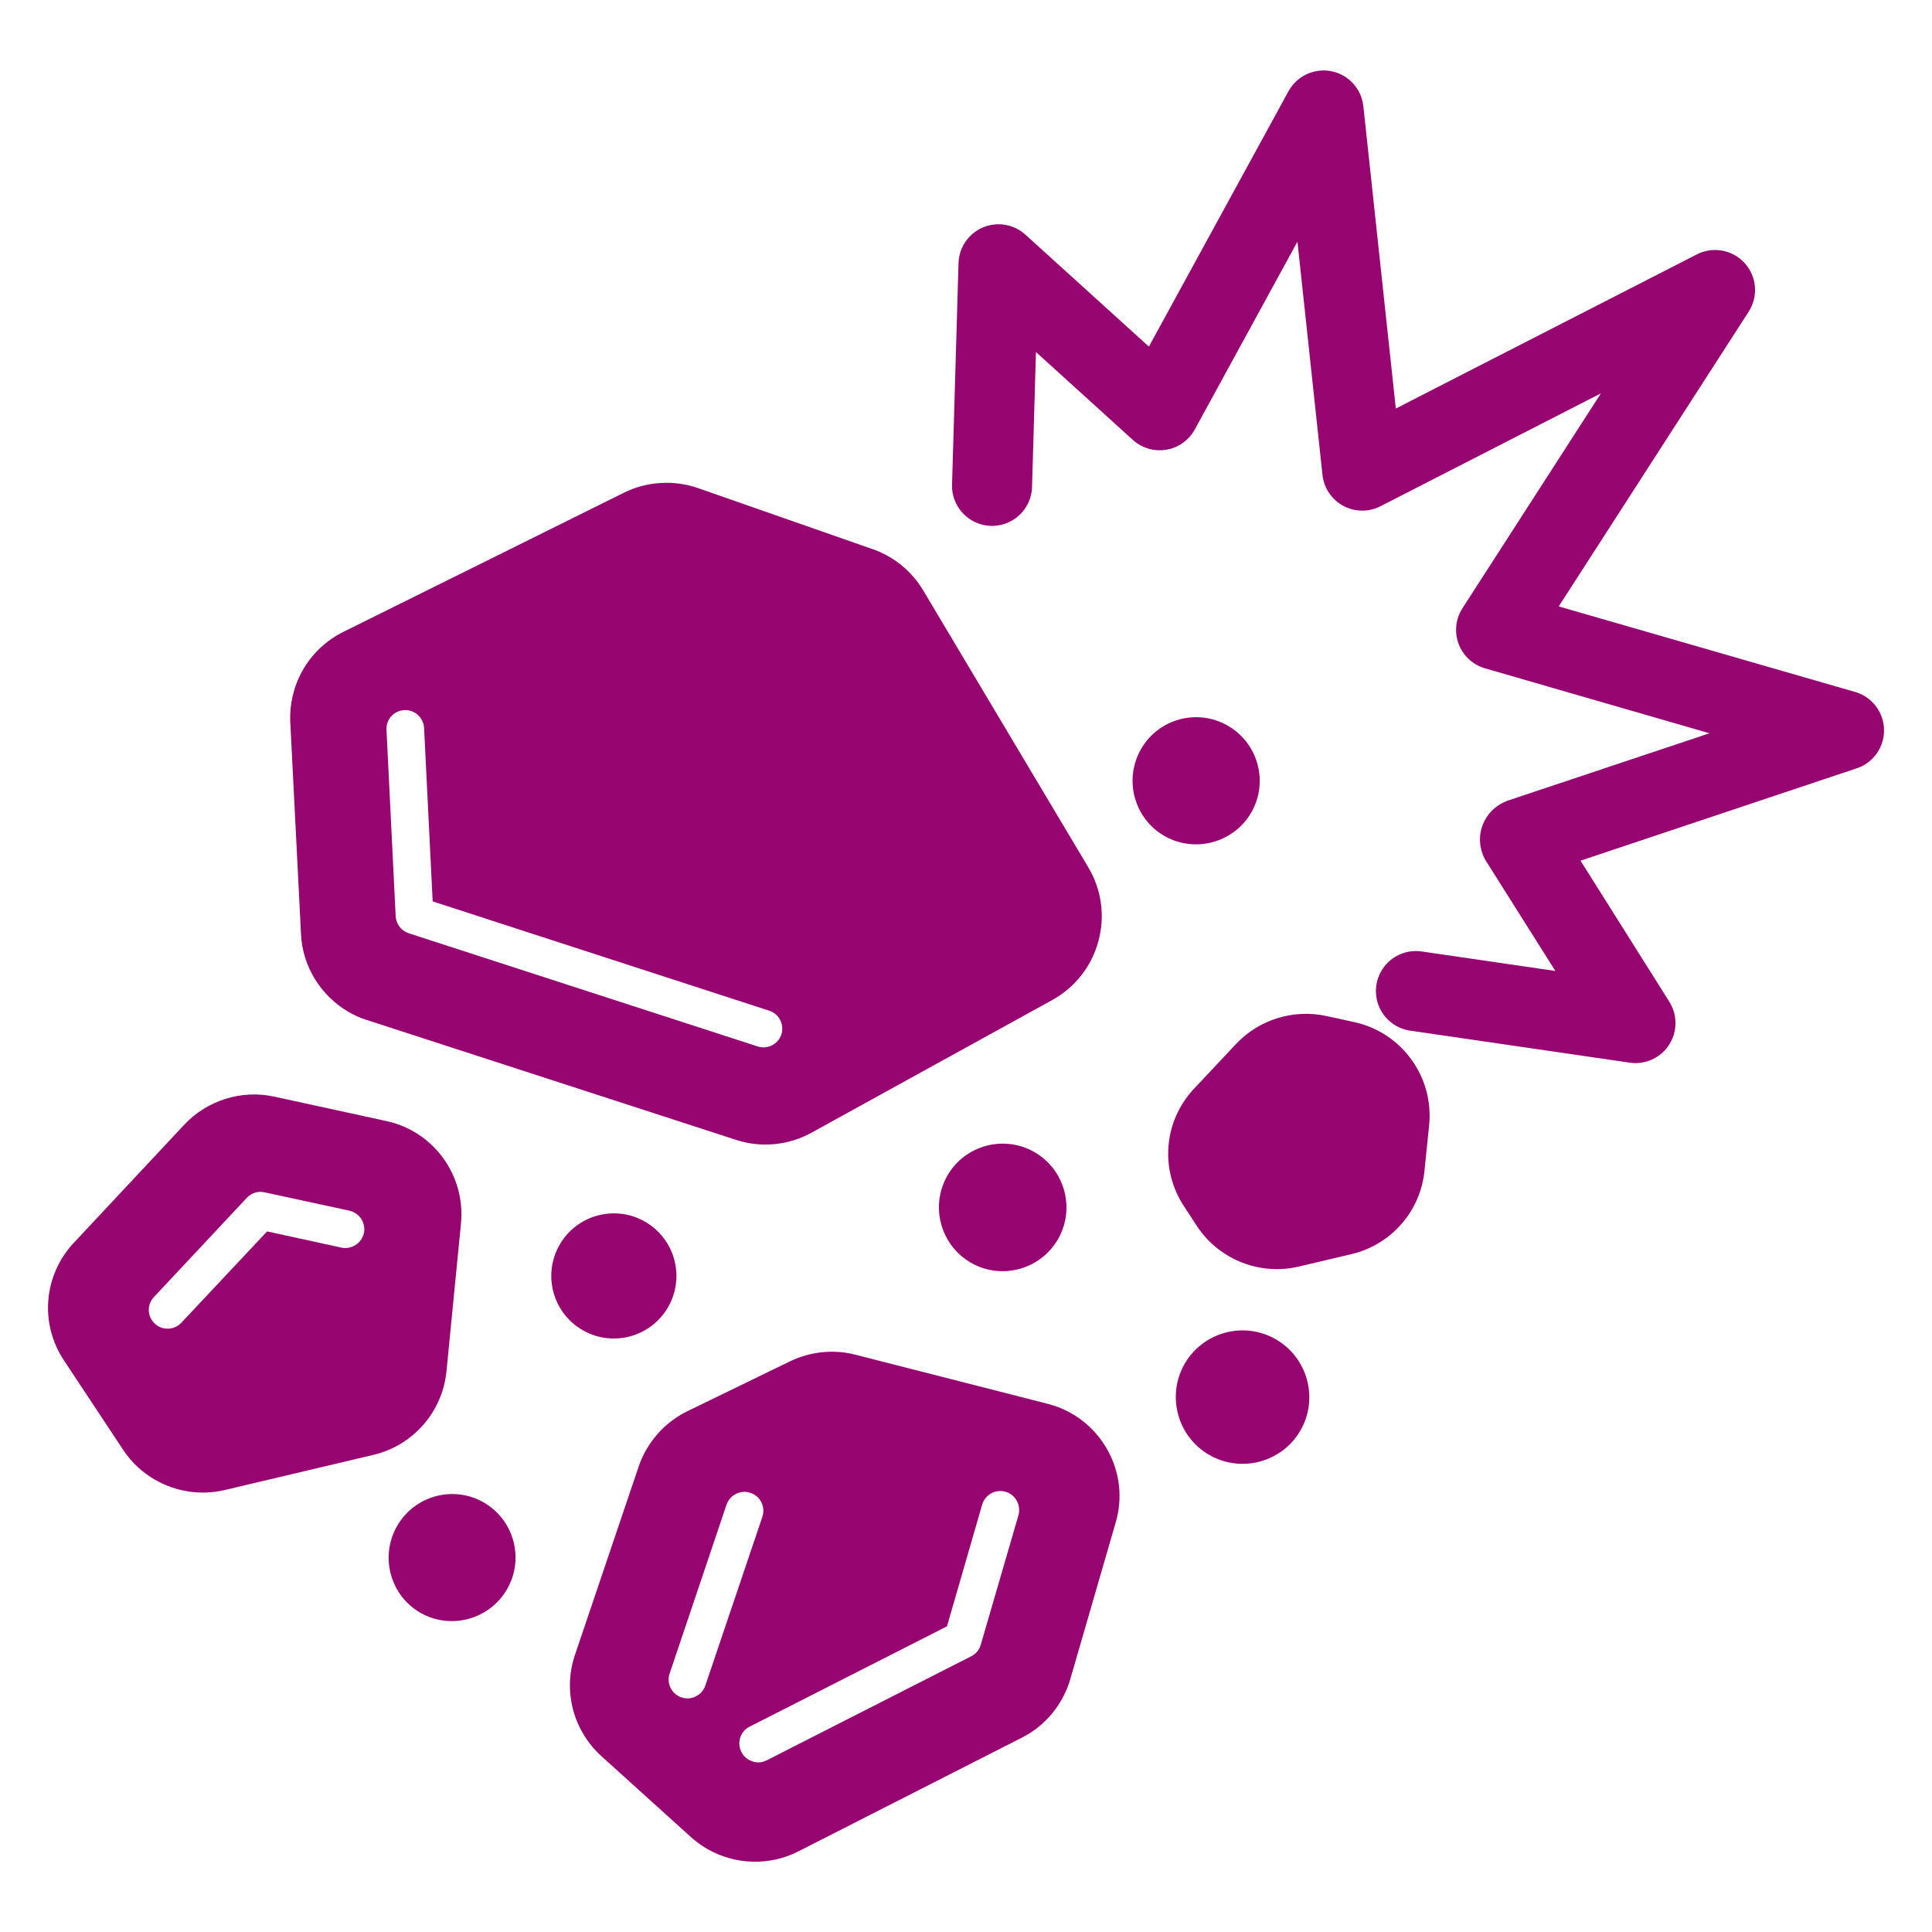 <?xml version="1.0" encoding="UTF-8" standalone="no"?>
<svg
   viewBox="0 0 512 512"
   style="height: 512px; width: 512px;"
   version="1.1"
   id="svg886"
   sodipodi:docname="arasaka-wound-salt.svg"
   inkscape:version="1.2.2 (b0a8486541, 2022-12-01)"
   xmlns:inkscape="http://www.inkscape.org/namespaces/inkscape"
   xmlns:sodipodi="http://sodipodi.sourceforge.net/DTD/sodipodi-0.dtd"
   xmlns="http://www.w3.org/2000/svg"
   xmlns:svg="http://www.w3.org/2000/svg">
  <sodipodi:namedview
     id="namedview888"
     pagecolor="#ffffff"
     bordercolor="#666666"
     borderopacity="1.0"
     inkscape:showpageshadow="2"
     inkscape:pageopacity="0.0"
     inkscape:pagecheckerboard="0"
     inkscape:deskcolor="#d1d1d1"
     showgrid="false"
     inkscape:zoom="1.3037281"
     inkscape:cx="223.20605"
     inkscape:cy="313.71571"
     inkscape:window-width="1716"
     inkscape:window-height="1386"
     inkscape:window-x="1440"
     inkscape:window-y="702"
     inkscape:window-maximized="1"
     inkscape:current-layer="svg886" />
  <defs
     id="defs878">
    <filter
       id="shadow-1"
       height="1.152"
       width="1.152"
       x="-0.076"
       y="-0.076">
      <feFlood
         flood-color="rgba(58, 63, 94, 1)"
         result="flood"
         id="feFlood867" />
      <feComposite
         in="flood"
         in2="SourceGraphic"
         operator="out"
         result="composite"
         id="feComposite869" />
      <feGaussianBlur
         in="composite"
         stdDeviation="15"
         result="blur"
         id="feGaussianBlur871" />
      <feOffset
         dx="0"
         dy="0"
         result="offset"
         id="feOffset873" />
      <feComposite
         in2="SourceGraphic"
         in="offset"
         operator="atop"
         id="feComposite875" />
    </filter>
    <filter
       style="color-interpolation-filters:sRGB;"
       inkscape:label="Drop Shadow"
       id="filter2672"
       x="-0.037"
       y="-0.03"
       width="1.073"
       height="1.06">
      <feFlood
         flood-opacity="1"
         flood-color="rgb(58,63,94)"
         result="flood"
         id="feFlood2662" />
      <feComposite
         in="flood"
         in2="SourceGraphic"
         operator="out"
         result="composite1"
         id="feComposite2664" />
      <feGaussianBlur
         in="composite1"
         stdDeviation="15"
         result="blur"
         id="feGaussianBlur2666" />
      <feOffset
         dx="0"
         dy="0"
         result="offset"
         id="feOffset2668" />
      <feComposite
         in="offset"
         in2="SourceGraphic"
         operator="atop"
         result="composite2"
         id="feComposite2670" />
    </filter>
    <filter
       style="color-interpolation-filters:sRGB;"
       inkscape:label="Drop Shadow"
       id="filter3258"
       x="-0.033"
       y="-0.037"
       width="1.067"
       height="1.074">
      <feFlood
         flood-opacity="1"
         flood-color="rgb(58,63,94)"
         result="flood"
         id="feFlood3248" />
      <feComposite
         in="flood"
         in2="SourceGraphic"
         operator="out"
         result="composite1"
         id="feComposite3250" />
      <feGaussianBlur
         in="composite1"
         stdDeviation="15"
         result="blur"
         id="feGaussianBlur3252" />
      <feOffset
         dx="0"
         dy="0"
         result="offset"
         id="feOffset3254" />
      <feComposite
         in="offset"
         in2="SourceGraphic"
         operator="atop"
         result="composite2"
         id="feComposite3256" />
    </filter>
    <filter
       style="color-interpolation-filters:sRGB;"
       inkscape:label="Drop Shadow"
       id="filter4517"
       x="-0.048"
       y="-0.049"
       width="1.095"
       height="1.098">
      <feFlood
         flood-opacity="1"
         flood-color="rgb(58,63,94)"
         result="flood"
         id="feFlood4507" />
      <feComposite
         in="flood"
         in2="SourceGraphic"
         operator="out"
         result="composite1"
         id="feComposite4509" />
      <feGaussianBlur
         in="composite1"
         stdDeviation="10"
         result="blur"
         id="feGaussianBlur4511" />
      <feOffset
         dx="0"
         dy="0"
         result="offset"
         id="feOffset4513" />
      <feComposite
         in="offset"
         in2="SourceGraphic"
         operator="atop"
         result="composite2"
         id="feComposite4515" />
    </filter>
  </defs>
  <path
     d="M0 0h512v512H0z"
     fill="#1b1f21"
     fill-opacity="0"
     id="path880" />
  <g
     id="g4493"
     transform="matrix(0.966,0,0,0.966,4.452,12.211)"
     style="fill:#960570;fill-opacity:1;filter:url(#filter4517)">
    <g
       id="g3356"
       transform="matrix(0.338,-0.195,0.195,0.338,-23.462,120.443)"
       style="fill:#960570;fill-opacity:1">
      <path
         d="m 1182.3,501.94 c -1.305,-6.047 -4.566,-11.5 -9.281,-15.504 -4.715,-4.008 -10.621,-6.348 -16.801,-6.66 l -237.45,-11.887 86.457,-195.54 c 3.242,-7.352 3.188,-15.738 -0.152,-23.047 -3.34,-7.309 -9.648,-12.836 -17.328,-15.195 -7.684,-2.356 -16.008,-1.316 -22.871,2.859 l -174.73,106.46 -35.906,-111.68 c -2.223,-6.828 -6.973,-12.547 -13.277,-15.984 -6.305,-3.441 -13.684,-4.336 -20.629,-2.508 -6.945,1.828 -12.926,6.246 -16.719,12.344 l -81.863,132.77 v -0.004 c -5.273,8.559 -5.582,19.281 -0.809,28.129 4.773,8.848 13.902,14.477 23.953,14.766 10.047,0.289 19.488,-4.805 24.762,-13.363 l 49.801,-80.832 28.125,87.543 v 0.004 c 2.637,8.199 8.887,14.742 16.961,17.746 8.074,3.008 17.082,2.144 24.438,-2.336 l 128.49,-78.301 -66.695,150.82 0.004,0.004 c -3.75,8.48 -3.078,18.266 1.793,26.152 4.871,7.891 13.32,12.871 22.582,13.316 l 173.83,8.699 -159.8,82.199 c -7.91,4.066 -13.43,11.637 -14.887,20.41 -1.453,8.773 1.324,17.719 7.496,24.121 l 113.85,118.39 -147.24,-30 h -0.602 c -8.332,-1.23 -16.789,1.238 -23.152,6.762 -6.363,5.519 -10,13.539 -9.961,21.965 l 3.617,91.875 -74.531,-58.82 h 0.004 c -7.894,-6.227 -18.508,-7.769 -27.844,-4.047 -9.34,3.719 -15.98,12.141 -17.43,22.086 -1.445,9.949 2.523,19.91 10.414,26.137 l 122.44,96.617 v 0.004 c 5.656,4.469 12.812,6.598 19.992,5.941 7.18,-0.652 13.836,-4.039 18.59,-9.457 4.754,-5.418 7.246,-12.457 6.965,-19.66 l -4.519,-117.11 200.62,40.801 c 1.848,0.391 3.734,0.582 5.625,0.582 7.398,0 14.5,-2.918 19.766,-8.117 5.262,-5.199 8.266,-12.266 8.355,-19.664 0.094,-7.398 -2.738,-14.535 -7.871,-19.863 l -150.45,-156.23 219.24,-112.76 c 5.5,-2.832 9.914,-7.394 12.559,-12.988 2.644,-5.594 3.371,-11.902 2.066,-17.949 z"
         id="path3354"
         style="fill:#960570;fill-opacity:1" />
    </g>
    <g
       id="g3899"
       transform="matrix(0.254,0.146,-0.146,0.254,133.713,64.698)"
       style="fill:#960570;fill-opacity:1">
      <path
         d="m 790.06,258 c -6.176,-23.645 -21.352,-43.234 -42.531,-55.234 L 484.059,54.886 C 465.883,44.652 444.532,41.12 423.883,45.003 l -170.29,31.941 c -23.469,4.41 -44.648,18.355 -57.883,38.117 l -163.06,244.23 c -19.766,29.648 -19.941,67.941 -0.883,97.941 l 107.65,167.12 c 16.41,25.766 45.352,40.941 75.176,40.941 6.176,0 12.176,-0.531 18.176,-1.941 l 355.77,-75 c 24,-4.941 45.176,-19.941 57.883,-40.941 l 133.77,-220.41 c 12.527,-21 16.055,-45.352 9.879,-69 z m -227.64,244.41 -336,70.941 c -1.234,0.176 -2.473,0.352 -3.707,0.352 -5.824,0 -11.469,-3 -14.824,-8.117 l -94.414,-147 c -5.293,-8.117 -3,-19.059 5.297,-24.352 8.117,-5.297 19.059,-2.824 24.352,5.293 l 87.883,136.77 324.18,-68.293 c 9.527,-2.117 18.883,4.059 21,13.586 1.938,9.531 -4.238,18.883 -13.766,20.824 z"
         id="path3877"
         sodipodi:nodetypes="cccccccccsccccccccsccccccccc"
         style="fill:#960570;fill-opacity:1" />
      <path
         d="m 454.59,148.23 c 1.766,9.527 -4.41,18.707 -14.117,20.469 l -156.53,29.473 c -1.059,0.176 -2.117,0.352 -3.176,0.352 -8.473,0 -15.883,-6 -17.469,-14.473 -1.766,-9.527 4.586,-18.707 14.117,-20.648 l 156.53,-29.293 c 9.703,-1.762 18.879,4.414 20.645,14.121 z"
         id="path3879"
         style="fill:#960570;fill-opacity:1" />
      <path
         d="m 1111.6,870.18 -36.176,-148.06 c -5.648,-23.824 -20.469,-43.586 -41.469,-55.941 -21.176,-12.352 -45.707,-15.531 -69.176,-9 l -179.29,49.941 c -20.293,5.648 -37.941,18.527 -49.766,35.824 l -60.176,88.59 c -13.234,19.59 -18.176,44.117 -13.59,67.41 l 36.176,182.65 c 6.883,34.941 33.883,62.293 68.648,69.883 l 110.82,24 c 6.176,1.234 12.352,1.941 18.707,1.941 29.648,0 58.234,-15 74.824,-40.414 l 128.47,-196.77 c 13.586,-20.648 17.82,-46.059 11.996,-70.059 z m -307.23,196.23 c -1.059,0.352 -2.293,0.352 -3.352,0.352 -8.293,0 -15.707,-5.824 -17.293,-14.117 l -32.648,-163.77 c -1.766,-9.527 4.41,-18.883 13.941,-20.648 9.527,-2.117 18.883,4.234 20.824,13.766 l 32.469,163.77 c 1.762,9.531 -4.414,18.887 -13.941,20.648 z m 216.18,-168.7 -117.53,180 c -3.352,5.293 -9,7.941 -14.824,7.941 -3.352,0 -6.707,-0.883 -9.527,-2.824 -8.293,-5.293 -10.59,-16.234 -5.297,-24.352 l 113.47,-173.64 -28.234,-115.23 c -2.293,-9.527 3.531,-19.059 13.059,-21.352 9.352,-2.293 18.883,3.527 21.352,13.059 l 29.824,122.65 c 1.234,4.758 0.355,9.699 -2.293,13.758 z"
         id="path3881"
         style="fill:#960570;fill-opacity:1" />
      <path
         d="M 461.47,911.29 404.294,784.58 c -18.707,-41.293 -65.293,-62.117 -108.35,-48.352 l -102.35,32.469 c -29.824,9.352 -52.766,34.234 -60,64.59 l -34.59,147.53 c -9.527,40.41 9.707,81.707 46.941,100.23 l 89.824,45 c 12.707,6.352 26.297,9.352 39.883,9.352 22.234,0 44.293,-8.293 61.234,-24.176 l 104.47,-98.117 c 27.703,-26.113 35.824,-67.055 20.117,-101.82 z m -142.94,-51.352 -67.941,21.531 -27,114.18 c -1.941,8.117 -9.176,13.59 -17.117,13.59 -1.41,0 -2.648,-0.176 -4.059,-0.531 -9.531,-2.117 -15.352,-11.648 -13.059,-21.176 l 29.117,-123.88 c 1.41,-6 5.824,-10.941 11.824,-12.707 l 77.473,-24.707 c 9.352,-2.824 19.234,2.293 22.234,11.473 2.82,9.352 -2.297,19.234 -11.473,22.234 z"
         id="path3883"
         style="fill:#960570;fill-opacity:1" />
      <path
         d="m 896.3,518.65 c 0,33 -26.824,59.824 -59.648,59.824 -33,0 -59.824,-26.824 -59.824,-59.824 0,-32.824 26.824,-59.648 59.824,-59.648 32.824,0 59.648,26.824 59.648,59.648 z"
         id="path3887"
         style="fill:#960570;fill-opacity:1" />
      <path
         d="m 1104.5,428.64 c -16.941,15.883 -39,24.176 -61.234,24.176 -13.586,0 -27.176,-3 -39.883,-9.352 l -19.766,-10.059 c -37.234,-18.527 -56.645,-59.824 -47.117,-100.23 l 13.234,-55.941 c 7.234,-30.531 30.176,-55.234 59.824,-64.766 l 26.117,-8.293 c 43.234,-13.59 89.824,7.234 108.53,48.352 l 17.648,39.527 c 15.707,34.59 7.59,75.531 -20.117,101.65 z"
         id="path3889"
         style="fill:#960570;fill-opacity:1" />
      <path
         d="m 1182.4,560.82 c 0,34.41 -28.059,62.469 -62.648,62.469 -34.41,0 -62.469,-28.059 -62.469,-62.469 0,-34.41 28.059,-62.473 62.469,-62.473 34.59,0 62.648,28.059 62.648,62.473 z"
         id="path3891"
         style="fill:#960570;fill-opacity:1" />
      <path
         d="m 854.12,82.059 c 0,32.824 -26.824,59.648 -59.648,59.648 -32.824,0 -59.469,-26.824 -59.469,-59.648 0,-32.824 26.648,-59.469 59.469,-59.469 32.824,0 59.648,26.645 59.648,59.469 z"
         id="path3893"
         style="fill:#960570;fill-opacity:1" />
      <path
         d="m 612.36,1059.9 c 0,32.824 -26.648,59.648 -59.469,59.648 -32.648,0 -59.293,-26.824 -59.293,-59.648 0,-32.824 26.648,-59.469 59.293,-59.469 32.82,0 59.469,26.645 59.469,59.469 z"
         id="path3895"
         style="fill:#960570;fill-opacity:1" />
      <path
         d="m 611.47,755.82 c 0,32.355 -26.23,58.586 -58.59,58.586 -32.355,0 -58.586,-26.23 -58.586,-58.586 0,-32.359 26.23,-58.59 58.586,-58.59 32.359,0 58.59,26.23 58.59,58.59"
         id="path3897"
         style="fill:#960570;fill-opacity:1" />
    </g>
  </g>
</svg>
